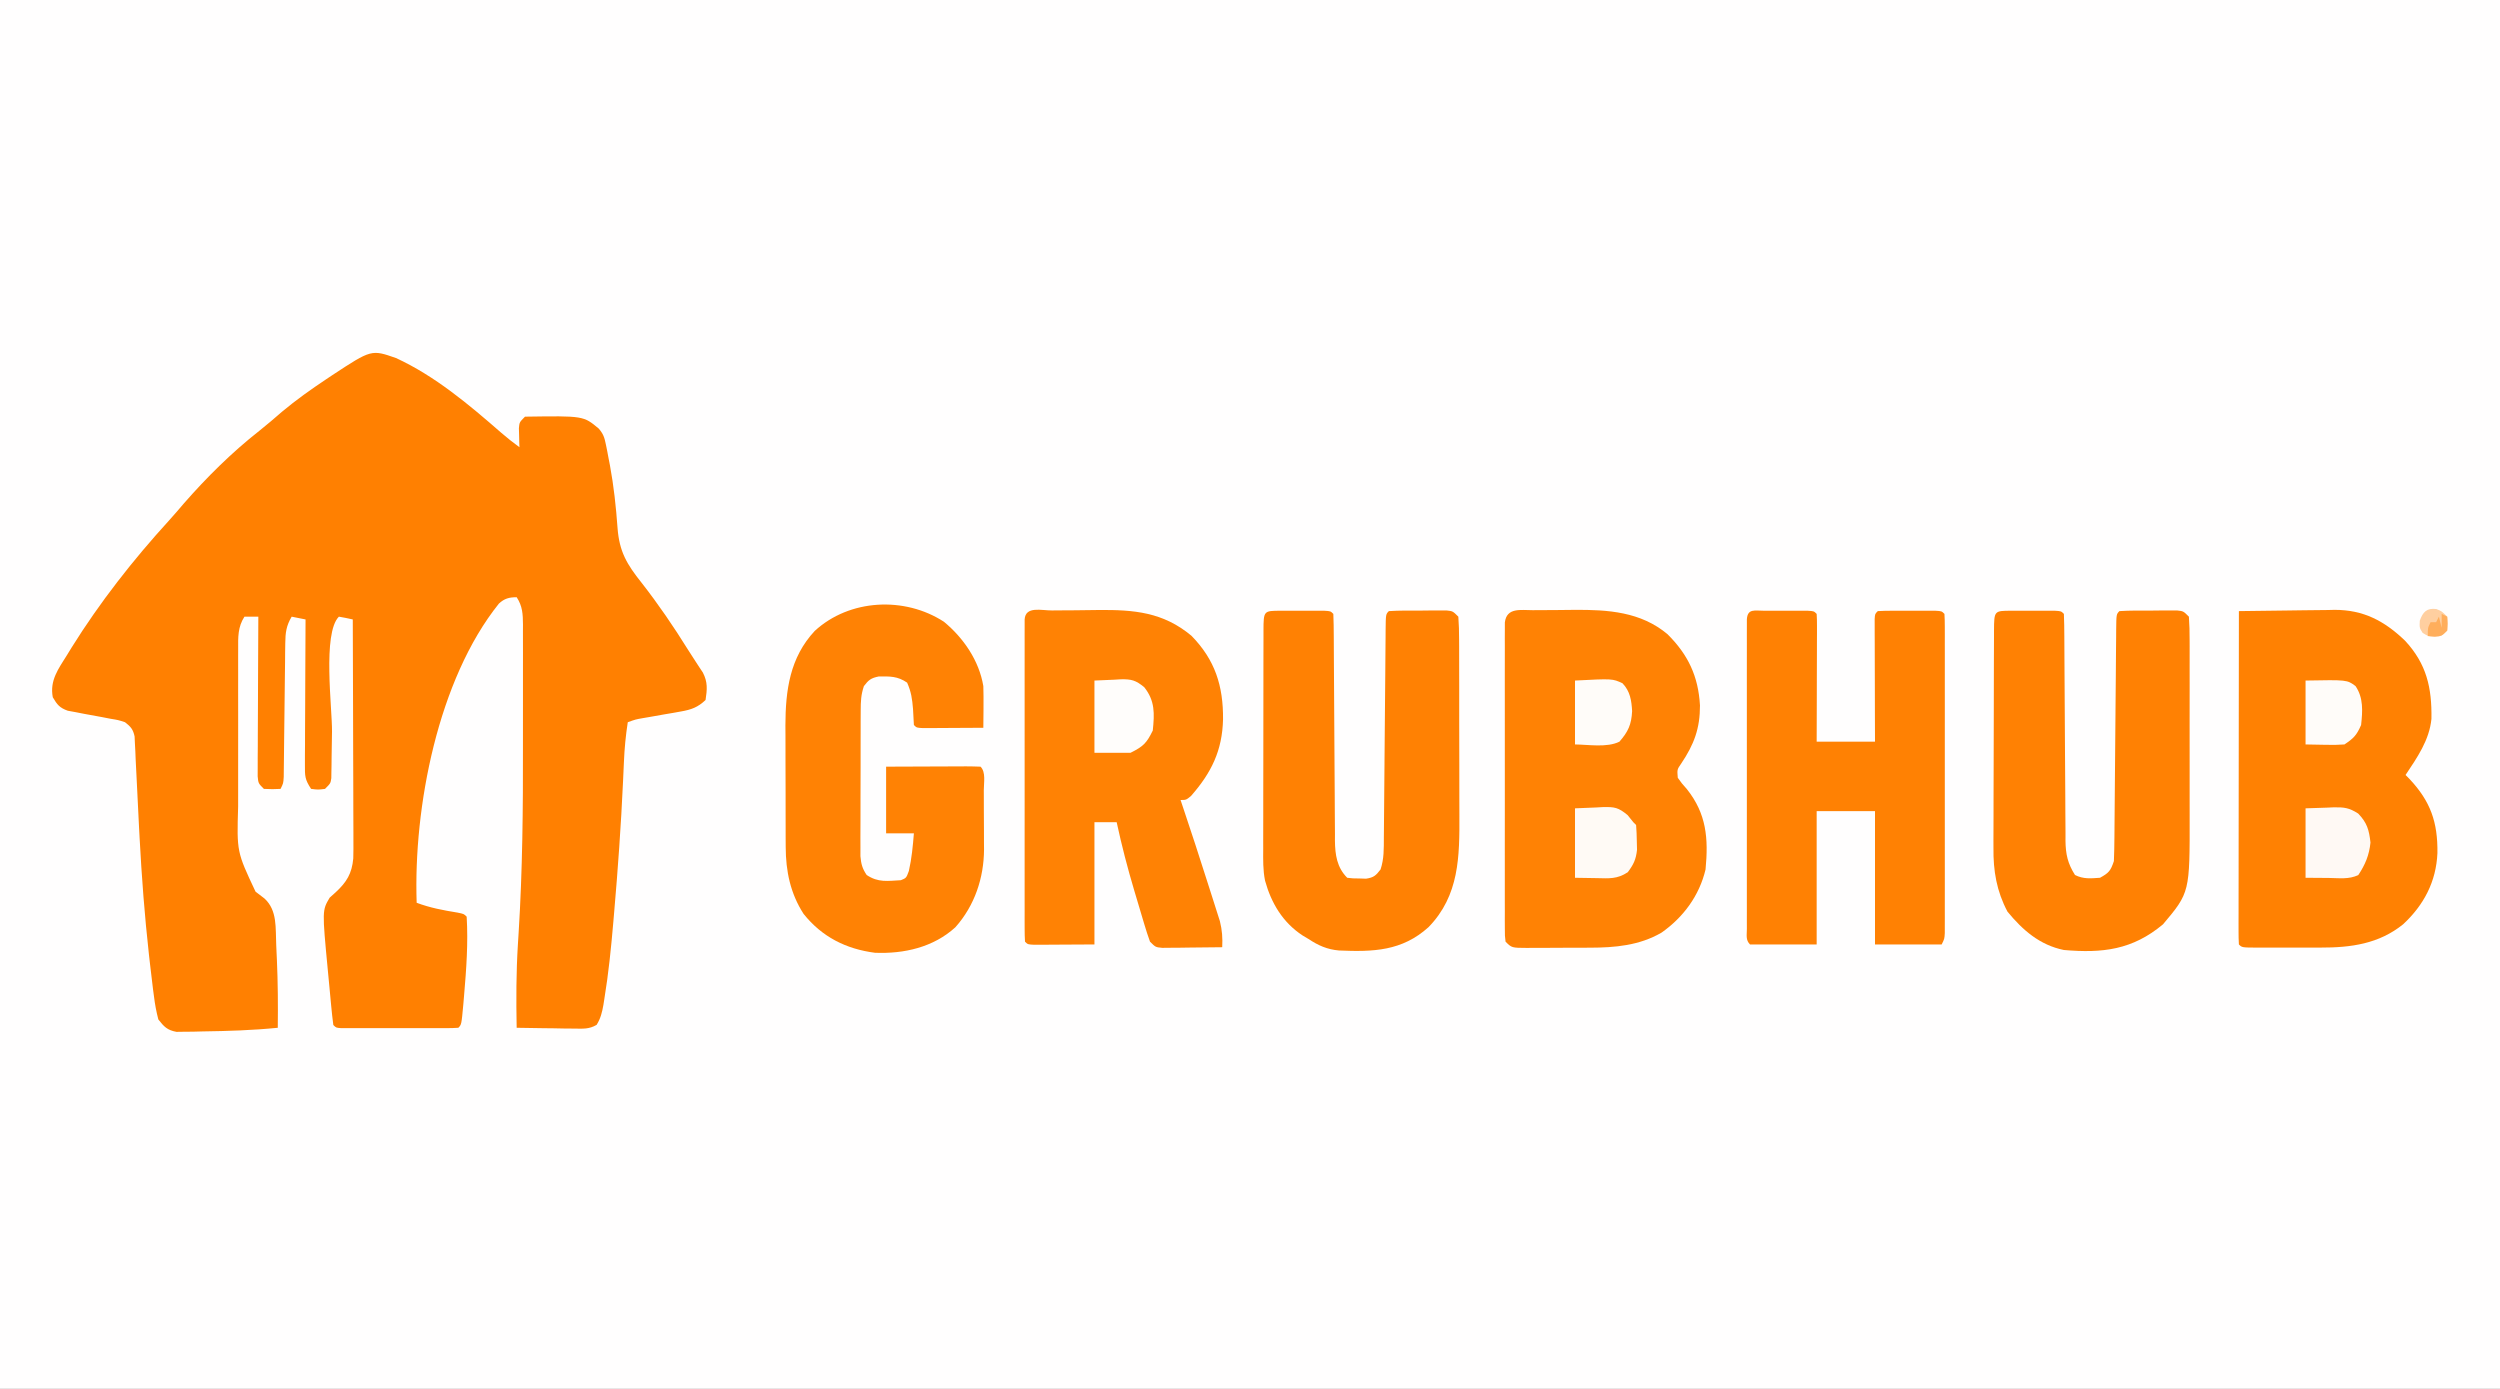 <?xml version="1.0" encoding="UTF-8"?>
<svg version="1.1" xmlns="http://www.w3.org/2000/svg" width="900" height="500">
<rect width="100%" height="100%" fill="#333333" stroke="none"/>
<path d="M0 0 C297 0 594 0 900 0 C900 165 900 330 900 500 C603 500 306 500 0 500 C0 335 0 170 0 0 Z " fill="#FFFEFE" transform="translate(0,0)"/>
<path d="M0 0 C13.986 6.413 26.335 16.809 37.852 26.867 C39.997 28.716 42.162 30.448 44.453 32.109 C44.43 31.483 44.407 30.856 44.383 30.211 C44.365 29.394 44.347 28.576 44.328 27.734 C44.305 26.922 44.282 26.11 44.258 25.273 C44.453 23.109 44.453 23.109 46.453 21.109 C67.485 20.794 67.485 20.794 73.007 25.407 C74.649 27.34 75.052 28.571 75.551 31.039 C75.711 31.825 75.872 32.61 76.038 33.42 C76.195 34.266 76.353 35.112 76.516 35.984 C76.686 36.86 76.857 37.735 77.033 38.637 C78.422 46.124 79.225 53.624 79.77 61.216 C80.416 69.722 83.14 74.274 88.391 80.859 C94.491 88.663 99.994 96.736 105.221 105.146 C106.082 106.518 106.962 107.879 107.855 109.231 C108.309 109.925 108.763 110.62 109.23 111.336 C109.643 111.957 110.055 112.578 110.48 113.217 C112.271 116.7 112.039 119.266 111.453 123.109 C108.701 125.749 106.285 126.599 102.574 127.242 C101.653 127.408 100.732 127.575 99.783 127.746 C98.829 127.907 97.874 128.068 96.891 128.234 C94.993 128.569 93.096 128.905 91.199 129.242 C89.941 129.457 89.941 129.457 88.658 129.676 C86.291 130.093 86.291 130.093 83.453 131.109 C82.699 135.928 82.262 140.652 82.059 145.523 C81.992 147 81.925 148.476 81.858 149.952 C81.805 151.118 81.805 151.118 81.752 152.308 C81.022 168.21 79.903 184.064 78.516 199.922 C78.436 200.859 78.357 201.796 78.275 202.761 C77.475 212.133 76.545 221.462 75.012 230.746 C74.902 231.45 74.792 232.155 74.679 232.88 C74.207 235.534 73.677 237.751 72.243 240.051 C69.559 241.638 67.35 241.446 64.254 241.402 C63.045 241.393 61.837 241.383 60.592 241.373 C59.329 241.348 58.067 241.323 56.766 241.297 C55.491 241.283 54.217 241.27 52.904 241.256 C49.753 241.22 46.604 241.171 43.453 241.109 C43.251 231.114 43.273 221.147 43.894 211.165 C43.938 210.463 43.981 209.762 44.026 209.039 C44.094 207.953 44.094 207.953 44.163 206.846 C45.558 184.424 45.765 162.043 45.714 139.583 C45.702 134.41 45.709 129.237 45.721 124.064 C45.728 120.028 45.726 115.993 45.721 111.958 C45.719 110.046 45.721 108.135 45.726 106.224 C45.731 103.587 45.723 100.951 45.712 98.314 C45.718 97.149 45.718 97.149 45.724 95.96 C45.695 92.195 45.566 89.303 43.453 86.109 C40.79 86.109 39.042 86.563 37.066 88.395 C15.105 115.771 6.262 161.773 7.453 196.109 C12.28 197.936 17.089 198.816 22.16 199.645 C24.453 200.109 24.453 200.109 25.453 201.109 C26.025 210.603 25.326 220.088 24.516 229.547 C24.429 230.572 24.342 231.597 24.253 232.653 C23.582 239.98 23.582 239.98 22.453 241.109 C21.077 241.207 19.696 241.237 18.316 241.239 C17 241.243 17 241.243 15.657 241.248 C14.703 241.246 13.749 241.244 12.766 241.242 C11.306 241.244 11.306 241.244 9.818 241.245 C7.756 241.246 5.695 241.244 3.634 241.24 C0.467 241.234 -2.7 241.24 -5.867 241.246 C-7.865 241.245 -9.862 241.244 -11.859 241.242 C-12.814 241.244 -13.768 241.246 -14.751 241.248 C-15.628 241.245 -16.506 241.242 -17.41 241.239 C-18.187 241.238 -18.963 241.237 -19.763 241.236 C-21.547 241.109 -21.547 241.109 -22.547 240.109 C-22.848 237.879 -23.087 235.639 -23.301 233.398 C-23.366 232.716 -23.431 232.033 -23.498 231.329 C-23.636 229.875 -23.771 228.421 -23.904 226.966 C-24.105 224.778 -24.317 222.59 -24.529 220.402 C-26.578 198.848 -26.578 198.848 -23.867 194.277 C-23.143 193.624 -22.418 192.97 -21.672 192.297 C-17.758 188.671 -15.864 185.606 -15.37 180.159 C-15.302 177.886 -15.299 175.623 -15.32 173.35 C-15.32 172.491 -15.319 171.632 -15.319 170.746 C-15.32 167.922 -15.336 165.098 -15.352 162.273 C-15.355 160.309 -15.358 158.345 -15.36 156.38 C-15.368 151.221 -15.387 146.063 -15.41 140.904 C-15.43 135.635 -15.439 130.366 -15.449 125.098 C-15.471 114.768 -15.505 104.439 -15.547 94.109 C-17.203 93.727 -18.871 93.395 -20.547 93.109 C-26.515 99.077 -22.92 126.213 -23.024 134.501 C-23.063 137.522 -23.115 140.542 -23.168 143.562 C-23.176 144.493 -23.185 145.423 -23.193 146.381 C-23.21 147.237 -23.227 148.092 -23.244 148.974 C-23.259 150.103 -23.259 150.103 -23.275 151.255 C-23.547 153.109 -23.547 153.109 -25.547 155.109 C-28.047 155.422 -28.047 155.422 -30.547 155.109 C-32.831 151.682 -32.791 150.47 -32.774 146.445 C-32.774 145.284 -32.774 144.123 -32.773 142.926 C-32.763 141.673 -32.753 140.42 -32.742 139.129 C-32.739 137.846 -32.737 136.563 -32.734 135.241 C-32.726 131.833 -32.706 128.425 -32.684 125.017 C-32.664 121.538 -32.655 118.059 -32.645 114.58 C-32.623 107.756 -32.589 100.933 -32.547 94.109 C-34.197 93.779 -35.847 93.449 -37.547 93.109 C-39.495 96.39 -39.81 98.88 -39.85 102.672 C-39.866 103.787 -39.883 104.901 -39.9 106.049 C-39.909 107.247 -39.917 108.445 -39.926 109.68 C-39.943 110.912 -39.96 112.145 -39.977 113.415 C-40.021 116.685 -40.058 119.956 -40.089 123.227 C-40.135 127.843 -40.191 132.459 -40.252 137.075 C-40.284 139.533 -40.311 141.99 -40.332 144.447 C-40.346 145.555 -40.359 146.663 -40.373 147.805 C-40.388 149.273 -40.388 149.273 -40.402 150.77 C-40.547 153.109 -40.547 153.109 -41.547 155.109 C-44.422 155.234 -44.422 155.234 -47.547 155.109 C-49.547 153.109 -49.547 153.109 -49.787 150.591 C-49.783 149.53 -49.779 148.468 -49.774 147.375 C-49.774 146.173 -49.774 144.972 -49.773 143.735 C-49.763 142.433 -49.753 141.131 -49.742 139.789 C-49.738 138.447 -49.736 137.104 -49.734 135.762 C-49.726 132.227 -49.706 128.693 -49.684 125.158 C-49.664 121.552 -49.655 117.946 -49.645 114.34 C-49.623 107.263 -49.589 100.186 -49.547 93.109 C-51.197 93.109 -52.847 93.109 -54.547 93.109 C-56.953 96.83 -56.83 100.485 -56.806 104.764 C-56.809 105.531 -56.813 106.297 -56.816 107.087 C-56.825 109.619 -56.819 112.151 -56.812 114.684 C-56.814 116.45 -56.816 118.216 -56.818 119.983 C-56.821 123.687 -56.817 127.392 -56.808 131.096 C-56.796 135.826 -56.803 140.556 -56.815 145.285 C-56.822 148.936 -56.82 152.586 -56.815 156.237 C-56.813 157.979 -56.815 159.722 -56.819 161.464 C-57.305 177.765 -57.305 177.765 -50.547 192.109 C-49.497 192.938 -48.434 193.751 -47.359 194.547 C-42.614 198.87 -43.408 205.263 -43.103 211.382 C-43.064 212.261 -43.025 213.141 -42.984 214.047 C-42.942 214.96 -42.899 215.874 -42.856 216.815 C-42.505 224.918 -42.444 233 -42.547 241.109 C-51.573 242.014 -60.606 242.297 -69.672 242.422 C-70.775 242.452 -71.877 242.481 -73.013 242.512 C-74.058 242.519 -75.103 242.527 -76.18 242.535 C-77.586 242.557 -77.586 242.557 -79.02 242.579 C-82.34 241.962 -83.489 240.738 -85.547 238.109 C-86.278 235.283 -86.757 232.736 -87.109 229.859 C-87.227 228.983 -87.344 228.106 -87.465 227.203 C-87.854 224.175 -88.205 221.144 -88.547 218.109 C-88.669 217.043 -88.791 215.976 -88.917 214.877 C-90.483 200.801 -91.55 186.731 -92.297 172.59 C-92.36 171.414 -92.423 170.239 -92.488 169.028 C-92.803 163.099 -93.099 157.171 -93.369 151.24 C-93.48 149.044 -93.591 146.848 -93.703 144.652 C-93.744 143.632 -93.784 142.611 -93.826 141.56 C-93.876 140.621 -93.927 139.683 -93.979 138.716 C-94.016 137.895 -94.054 137.074 -94.092 136.229 C-94.648 133.637 -95.476 132.723 -97.547 131.109 C-99.995 130.308 -99.995 130.308 -102.766 129.863 C-103.78 129.665 -104.795 129.468 -105.84 129.264 C-107.977 128.869 -110.115 128.479 -112.254 128.092 C-113.776 127.793 -113.776 127.793 -115.328 127.488 C-116.257 127.319 -117.186 127.149 -118.143 126.975 C-121.086 125.915 -121.995 124.787 -123.547 122.109 C-124.695 116.058 -121.503 111.856 -118.422 106.922 C-117.888 106.051 -117.354 105.179 -116.803 104.281 C-106.598 87.912 -94.633 72.66 -81.641 58.422 C-79.858 56.453 -78.136 54.45 -76.422 52.422 C-68.143 42.95 -59.086 33.977 -49.195 26.203 C-46.383 23.98 -43.694 21.643 -40.984 19.297 C-35.931 15.072 -30.65 11.328 -25.172 7.672 C-24.411 7.164 -23.649 6.655 -22.865 6.132 C-8.829 -3.087 -8.829 -3.087 0 0 Z " fill="#FF8001" transform="translate(142.547,128.891)"/>
<path d="M0 0 C0.788 -0.007 1.575 -0.013 2.387 -0.02 C4.062 -0.03 5.737 -0.035 7.413 -0.035 C9.933 -0.039 12.451 -0.075 14.971 -0.113 C26.988 -0.198 38.805 0.552 48.457 8.637 C55.895 16.024 59.559 23.785 60.16 34.285 C60.181 42.587 58.021 48.334 53.41 55.207 C51.916 57.357 51.916 57.357 52.168 60.336 C53.615 62.365 53.615 62.365 55.48 64.461 C62.509 73.339 63.232 82.15 62.168 93.336 C59.92 102.784 54.201 110.536 46.312 116.086 C38.37 120.716 29.563 121.491 20.559 121.504 C19.347 121.509 19.347 121.509 18.11 121.514 C16.412 121.519 14.715 121.521 13.017 121.521 C10.412 121.523 7.808 121.542 5.203 121.561 C3.551 121.563 1.898 121.565 0.246 121.566 C-0.924 121.577 -0.924 121.577 -2.118 121.588 C-7.603 121.565 -7.603 121.565 -9.832 119.336 C-10.084 117.268 -10.084 117.268 -10.086 114.667 C-10.092 113.683 -10.097 112.698 -10.103 111.684 C-10.099 110.601 -10.095 109.517 -10.091 108.4 C-10.094 107.262 -10.098 106.124 -10.101 104.951 C-10.11 101.173 -10.104 97.395 -10.098 93.617 C-10.099 91.002 -10.101 88.386 -10.103 85.771 C-10.107 80.283 -10.102 74.795 -10.093 69.307 C-10.082 62.958 -10.085 56.608 -10.096 50.259 C-10.107 44.157 -10.106 38.055 -10.1 31.953 C-10.098 29.353 -10.1 26.754 -10.105 24.154 C-10.11 20.527 -10.102 16.899 -10.091 13.271 C-10.095 12.188 -10.099 11.104 -10.103 9.988 C-10.097 9.003 -10.092 8.019 -10.086 7.005 C-10.085 5.717 -10.085 5.717 -10.084 4.404 C-9.417 -1.076 -4.296 0.013 0 0 Z " fill="#FF8204" transform="translate(551.832,219.664)"/>
<path d="M0 0 C5.798 -0.1 11.596 -0.172 17.395 -0.22 C19.364 -0.24 21.333 -0.267 23.301 -0.302 C26.146 -0.351 28.991 -0.373 31.836 -0.391 C32.703 -0.411 33.57 -0.432 34.463 -0.453 C44.881 -0.457 52.386 3.525 59.801 10.637 C67.577 18.993 69.511 27.584 69.316 38.82 C68.554 46.485 64.18 52.713 60 59 C60.459 59.461 60.918 59.923 61.391 60.398 C69.013 68.501 71.616 76.001 71.473 87.098 C71.023 97.372 66.629 105.752 59.152 112.723 C50.4 119.804 40.308 121.161 29.355 121.133 C28.14 121.134 28.14 121.134 26.9 121.136 C25.198 121.136 23.496 121.135 21.794 121.13 C19.178 121.125 16.563 121.13 13.947 121.137 C12.292 121.136 10.636 121.135 8.98 121.133 C8.195 121.135 7.41 121.137 6.601 121.139 C1.115 121.115 1.115 121.115 0 120 C-0.096 118.444 -0.122 116.883 -0.12 115.324 C-0.122 114.313 -0.123 113.302 -0.124 112.26 C-0.121 111.142 -0.117 110.023 -0.114 108.871 C-0.114 107.7 -0.114 106.53 -0.114 105.324 C-0.113 102.105 -0.108 98.886 -0.101 95.667 C-0.095 92.307 -0.095 88.946 -0.093 85.585 C-0.09 79.218 -0.082 72.85 -0.072 66.482 C-0.061 59.234 -0.055 51.987 -0.05 44.739 C-0.04 29.826 -0.022 14.913 0 0 Z " fill="#FF8102" transform="translate(806,220)"/>
<path d="M0 0 C1.324 -0.012 1.324 -0.012 2.674 -0.024 C4.552 -0.038 6.43 -0.049 8.309 -0.057 C11.149 -0.074 13.988 -0.118 16.828 -0.162 C29.59 -0.273 40.06 0.614 50.246 9.117 C58.751 17.814 61.712 27.192 61.616 39.174 C61.354 50.423 57.422 58.428 50.07 66.801 C48.32 68.238 48.32 68.238 46.32 68.238 C46.62 69.129 46.919 70.02 47.227 70.937 C50.209 79.841 53.14 88.759 55.97 97.712 C56.417 99.122 56.868 100.53 57.323 101.938 C57.993 104.016 58.652 106.097 59.309 108.18 C59.696 109.393 60.083 110.607 60.482 111.858 C61.295 115.136 61.485 117.878 61.32 121.238 C57.362 121.296 53.404 121.332 49.445 121.363 C48.317 121.38 47.189 121.397 46.027 121.414 C44.413 121.424 44.413 121.424 42.766 121.434 C41.771 121.444 40.776 121.455 39.75 121.465 C37.32 121.238 37.32 121.238 35.32 119.238 C34.567 117.161 33.894 115.055 33.262 112.938 C33.072 112.305 32.882 111.673 32.687 111.022 C32.284 109.677 31.885 108.331 31.489 106.984 C30.896 104.969 30.292 102.958 29.686 100.947 C27.245 92.779 25.123 84.573 23.32 76.238 C20.68 76.238 18.04 76.238 15.32 76.238 C15.32 90.758 15.32 105.278 15.32 120.238 C11.381 120.259 7.442 120.28 3.383 120.301 C1.517 120.314 1.517 120.314 -0.386 120.328 C-1.359 120.331 -2.331 120.333 -3.332 120.336 C-4.832 120.344 -4.832 120.344 -6.363 120.352 C-8.68 120.238 -8.68 120.238 -9.68 119.238 C-9.778 117.71 -9.806 116.177 -9.807 114.645 C-9.809 113.652 -9.812 112.659 -9.815 111.637 C-9.813 110.538 -9.811 109.44 -9.809 108.309 C-9.811 107.159 -9.813 106.01 -9.814 104.825 C-9.819 101.005 -9.816 97.184 -9.812 93.363 C-9.813 90.722 -9.814 88.08 -9.815 85.438 C-9.817 79.893 -9.815 74.348 -9.81 68.803 C-9.805 62.383 -9.806 55.964 -9.812 49.545 C-9.817 43.38 -9.816 37.216 -9.814 31.052 C-9.813 28.423 -9.814 25.795 -9.816 23.167 C-9.819 19.5 -9.815 15.834 -9.809 12.168 C-9.811 11.07 -9.813 9.972 -9.815 8.84 C-9.812 7.847 -9.81 6.854 -9.807 5.832 C-9.806 4.964 -9.806 4.096 -9.806 3.201 C-9.494 -1.663 -3.732 0.032 0 0 Z " fill="#FF8204" transform="translate(378.68,219.762)"/>
<path d="M0 0 C1.03 -0.001 2.06 -0.003 3.121 -0.004 C4.747 0.002 4.747 0.002 6.406 0.008 C7.49 0.004 8.574 0 9.691 -0.004 C10.721 -0.003 11.751 -0.001 12.812 0 C14.24 0.002 14.24 0.002 15.697 0.003 C17.906 0.133 17.906 0.133 18.906 1.133 C18.999 2.576 19.024 4.023 19.02 5.469 C19.02 6.39 19.02 7.311 19.02 8.26 C19.014 9.261 19.009 10.262 19.004 11.293 C19.002 12.313 19.001 13.332 19 14.383 C18.994 17.654 18.981 20.924 18.969 24.195 C18.964 26.407 18.959 28.618 18.955 30.83 C18.945 36.264 18.925 41.699 18.906 47.133 C25.836 47.133 32.766 47.133 39.906 47.133 C39.895 43.824 39.883 40.515 39.871 37.105 C39.863 33.915 39.857 30.725 39.851 27.534 C39.846 25.31 39.839 23.086 39.831 20.862 C39.819 17.672 39.813 14.483 39.809 11.293 C39.803 10.292 39.798 9.291 39.793 8.26 C39.793 7.339 39.793 6.418 39.793 5.469 C39.791 4.654 39.788 3.839 39.786 2.999 C39.906 1.133 39.906 1.133 40.906 0.133 C42.602 0.033 44.302 0.002 46 0 C47.03 -0.001 48.06 -0.003 49.121 -0.004 C50.747 0.002 50.747 0.002 52.406 0.008 C53.49 0.004 54.574 0 55.691 -0.004 C56.721 -0.003 57.751 -0.001 58.812 0 C60.24 0.002 60.24 0.002 61.697 0.003 C63.906 0.133 63.906 0.133 64.906 1.133 C65.004 2.646 65.033 4.165 65.033 5.681 C65.037 7.156 65.037 7.156 65.042 8.66 C65.039 10.291 65.039 10.291 65.036 11.955 C65.038 13.662 65.038 13.662 65.041 15.404 C65.045 19.187 65.042 22.97 65.039 26.754 C65.04 29.371 65.041 31.988 65.042 34.605 C65.044 40.099 65.041 45.592 65.037 51.086 C65.031 57.443 65.033 63.8 65.038 70.157 C65.044 76.263 65.043 82.37 65.04 88.477 C65.039 91.079 65.04 93.682 65.043 96.284 C65.045 99.916 65.041 103.549 65.036 107.181 C65.038 108.267 65.04 109.352 65.042 110.47 C65.039 111.456 65.036 112.442 65.033 113.457 C65.033 114.747 65.033 114.747 65.032 116.062 C64.906 118.133 64.906 118.133 63.906 120.133 C55.986 120.133 48.066 120.133 39.906 120.133 C39.906 104.293 39.906 88.453 39.906 72.133 C32.976 72.133 26.046 72.133 18.906 72.133 C18.906 87.973 18.906 103.813 18.906 120.133 C10.986 120.133 3.066 120.133 -5.094 120.133 C-6.708 118.519 -6.22 116.772 -6.221 114.54 C-6.224 113.547 -6.226 112.554 -6.229 111.531 C-6.227 110.433 -6.225 109.335 -6.223 108.203 C-6.225 107.054 -6.227 105.904 -6.228 104.72 C-6.233 100.899 -6.23 97.079 -6.227 93.258 C-6.227 90.616 -6.228 87.974 -6.229 85.333 C-6.231 79.787 -6.229 74.242 -6.224 68.697 C-6.219 62.278 -6.22 55.858 -6.226 49.439 C-6.231 43.275 -6.23 37.111 -6.228 30.946 C-6.227 28.318 -6.228 25.689 -6.23 23.061 C-6.233 19.395 -6.229 15.729 -6.223 12.062 C-6.225 10.964 -6.227 9.866 -6.229 8.735 C-6.226 7.742 -6.224 6.749 -6.221 5.726 C-6.22 4.858 -6.22 3.99 -6.22 3.096 C-5.965 -0.882 -3.396 0.004 0 0 Z " fill="#FF8103" transform="translate(635.094,219.867)"/>
<path d="M0 0 C1.03 -0.001 2.06 -0.003 3.121 -0.004 C4.747 0.002 4.747 0.002 6.406 0.008 C7.49 0.004 8.574 0 9.691 -0.004 C10.721 -0.003 11.751 -0.001 12.812 0 C14.24 0.002 14.24 0.002 15.697 0.003 C17.906 0.133 17.906 0.133 18.906 1.133 C19.015 3.84 19.06 6.522 19.064 9.229 C19.072 10.502 19.072 10.502 19.079 11.801 C19.09 13.652 19.099 15.502 19.105 17.352 C19.117 20.282 19.137 23.211 19.159 26.141 C19.22 34.473 19.274 42.805 19.308 51.137 C19.329 56.229 19.364 61.319 19.408 66.41 C19.423 68.351 19.431 70.291 19.434 72.232 C19.439 74.951 19.463 77.67 19.49 80.389 C19.487 81.189 19.484 81.989 19.481 82.813 C19.552 87.628 20.252 90.956 22.906 95.133 C25.963 96.661 28.536 96.365 31.906 96.133 C35.091 94.373 35.739 93.634 36.906 90.133 C37.021 87.294 37.081 84.478 37.096 81.638 C37.104 80.771 37.112 79.904 37.121 79.011 C37.138 77.129 37.153 75.246 37.167 73.364 C37.188 70.389 37.215 67.415 37.243 64.44 C37.313 57.055 37.373 49.669 37.432 42.284 C37.483 36.041 37.538 29.798 37.598 23.555 C37.625 20.616 37.646 17.677 37.666 14.739 C37.683 12.949 37.7 11.159 37.717 9.369 C37.721 8.545 37.725 7.721 37.729 6.872 C37.792 1.247 37.792 1.247 38.906 0.133 C42.712 -0.119 46.531 -0.052 50.344 -0.055 C51.957 -0.073 51.957 -0.073 53.604 -0.092 C54.63 -0.094 55.657 -0.096 56.715 -0.098 C58.135 -0.104 58.135 -0.104 59.584 -0.11 C61.906 0.133 61.906 0.133 63.906 2.133 C64.105 4.912 64.179 7.591 64.165 10.371 C64.169 11.223 64.172 12.076 64.176 12.954 C64.184 15.784 64.179 18.615 64.172 21.445 C64.173 23.414 64.175 25.382 64.178 27.351 C64.181 31.487 64.176 35.623 64.167 39.759 C64.156 45.04 64.162 50.321 64.174 55.603 C64.181 59.674 64.179 63.746 64.174 67.818 C64.173 69.763 64.174 71.709 64.179 73.654 C64.231 101.422 64.231 101.422 54.594 112.883 C43.605 122.083 32.841 123.339 18.906 122.133 C10.227 120.354 4.108 115.026 -1.406 108.32 C-5.314 100.939 -6.541 93.654 -6.45 85.385 C-6.452 84.468 -6.454 83.551 -6.456 82.607 C-6.459 79.614 -6.441 76.622 -6.422 73.629 C-6.419 71.538 -6.417 69.447 -6.416 67.356 C-6.412 62.995 -6.397 58.634 -6.375 54.272 C-6.347 48.67 -6.336 43.068 -6.331 37.465 C-6.327 33.158 -6.317 28.851 -6.305 24.543 C-6.3 22.476 -6.295 20.409 -6.291 18.341 C-6.284 15.466 -6.271 12.591 -6.255 9.717 C-6.254 8.857 -6.253 7.997 -6.251 7.112 C-6.199 0.007 -6.199 0.007 0 0 Z " fill="#FF8103" transform="translate(724.094,219.867)"/>
<path d="M0 0 C7.022 5.81 12.651 13.987 14.164 23.152 C14.233 25.746 14.258 28.31 14.227 30.902 C14.222 31.6 14.218 32.297 14.213 33.016 C14.201 34.728 14.183 36.44 14.164 38.152 C10.185 38.181 6.206 38.199 2.227 38.215 C0.522 38.227 0.522 38.227 -1.217 38.24 C-2.296 38.243 -3.376 38.247 -4.488 38.25 C-5.989 38.258 -5.989 38.258 -7.519 38.266 C-9.836 38.152 -9.836 38.152 -10.836 37.152 C-10.968 35.237 -11.067 33.32 -11.148 31.402 C-11.453 27.744 -11.779 25.281 -13.273 21.902 C-16.72 19.548 -19.398 19.634 -23.496 19.684 C-26.259 20.237 -27.152 20.928 -28.836 23.152 C-29.903 26.354 -29.969 28.663 -29.981 32.029 C-29.988 33.237 -29.994 34.445 -30.001 35.69 C-30.002 36.996 -30.003 38.303 -30.004 39.648 C-30.007 41.002 -30.01 42.356 -30.014 43.71 C-30.02 46.547 -30.022 49.384 -30.021 52.221 C-30.021 55.854 -30.035 59.486 -30.052 63.119 C-30.063 65.915 -30.065 68.711 -30.065 71.507 C-30.066 73.496 -30.077 75.486 -30.088 77.476 C-30.085 78.687 -30.082 79.898 -30.079 81.146 C-30.08 82.212 -30.082 83.278 -30.083 84.376 C-29.831 87.21 -29.41 88.803 -27.836 91.152 C-23.672 93.929 -20.374 93.29 -15.523 93.027 C-13.574 92.229 -13.574 92.229 -12.648 89.715 C-11.616 85.188 -11.211 80.781 -10.836 76.152 C-14.136 76.152 -17.436 76.152 -20.836 76.152 C-20.836 68.232 -20.836 60.312 -20.836 52.152 C-16.012 52.129 -11.188 52.11 -6.365 52.097 C-4.722 52.092 -3.08 52.086 -1.438 52.077 C0.918 52.065 3.273 52.059 5.629 52.055 C6.367 52.05 7.106 52.044 7.867 52.039 C9.633 52.039 11.399 52.09 13.164 52.152 C15.132 54.12 14.328 57.935 14.332 60.625 C14.335 61.381 14.339 62.138 14.342 62.917 C14.347 64.526 14.35 66.134 14.349 67.742 C14.352 70.18 14.37 72.618 14.389 75.057 C14.392 76.621 14.394 78.186 14.395 79.75 C14.402 80.471 14.409 81.192 14.416 81.935 C14.371 92.229 11.017 102.206 4.102 109.965 C-3.803 117.186 -14.375 119.569 -24.836 119.152 C-35.283 117.801 -43.935 113.434 -50.555 105.141 C-55.302 97.774 -56.949 89.788 -56.981 81.122 C-56.988 79.954 -56.994 78.785 -57.001 77.581 C-57.002 76.331 -57.003 75.081 -57.004 73.793 C-57.007 72.493 -57.011 71.194 -57.014 69.855 C-57.02 67.108 -57.022 64.361 -57.021 61.614 C-57.021 58.12 -57.035 54.626 -57.052 51.132 C-57.066 47.769 -57.065 44.406 -57.066 41.043 C-57.074 39.801 -57.081 38.559 -57.088 37.279 C-57.055 24.635 -55.485 12.873 -46.523 3.277 C-34.001 -8.242 -14.135 -9.209 0 0 Z " fill="#FF8204" transform="translate(339.836,223.848)"/>
<path d="M0 0 C1.03 -0.001 2.06 -0.003 3.121 -0.004 C4.747 0.002 4.747 0.002 6.406 0.008 C7.49 0.004 8.574 0 9.691 -0.004 C10.721 -0.003 11.751 -0.001 12.812 0 C14.24 0.002 14.24 0.002 15.697 0.003 C17.906 0.133 17.906 0.133 18.906 1.133 C19.015 3.84 19.06 6.522 19.064 9.229 C19.072 10.502 19.072 10.502 19.079 11.801 C19.09 13.652 19.099 15.502 19.105 17.352 C19.117 20.282 19.137 23.211 19.159 26.141 C19.22 34.473 19.274 42.805 19.308 51.137 C19.329 56.229 19.364 61.319 19.408 66.41 C19.423 68.351 19.431 70.291 19.434 72.232 C19.439 74.951 19.463 77.67 19.49 80.389 C19.487 81.189 19.484 81.989 19.481 82.813 C19.555 87.808 20.166 92.392 23.906 96.133 C25.939 96.371 25.939 96.371 28.281 96.383 C29.073 96.409 29.864 96.434 30.68 96.461 C33.433 96.055 34.239 95.322 35.906 93.133 C37.188 89.288 37.075 85.646 37.096 81.638 C37.104 80.771 37.112 79.904 37.121 79.011 C37.138 77.129 37.153 75.246 37.167 73.364 C37.188 70.389 37.215 67.415 37.243 64.44 C37.313 57.055 37.373 49.669 37.432 42.284 C37.483 36.041 37.538 29.798 37.598 23.555 C37.625 20.616 37.646 17.677 37.666 14.739 C37.683 12.949 37.7 11.159 37.717 9.369 C37.721 8.545 37.725 7.721 37.729 6.872 C37.792 1.247 37.792 1.247 38.906 0.133 C42.712 -0.119 46.531 -0.052 50.344 -0.055 C51.957 -0.073 51.957 -0.073 53.604 -0.092 C54.63 -0.094 55.657 -0.096 56.715 -0.098 C58.135 -0.104 58.135 -0.104 59.584 -0.11 C61.906 0.133 61.906 0.133 63.906 2.133 C64.11 4.901 64.189 7.57 64.181 10.339 C64.186 11.188 64.191 12.038 64.196 12.912 C64.21 15.733 64.209 18.554 64.207 21.375 C64.211 23.339 64.215 25.303 64.22 27.266 C64.227 31.394 64.227 35.522 64.222 39.649 C64.216 44.913 64.233 50.175 64.256 55.438 C64.271 59.502 64.272 63.565 64.269 67.628 C64.269 69.566 64.274 71.505 64.285 73.443 C64.353 88.46 64.29 102.495 53.172 113.914 C43.607 122.548 33.254 122.831 20.983 122.312 C16.682 121.941 13.456 120.495 9.906 118.133 C9.214 117.72 8.522 117.308 7.809 116.883 C0.712 112.214 -3.427 105.296 -5.675 97.177 C-6.452 93.381 -6.362 89.586 -6.337 85.725 C-6.339 84.809 -6.34 83.893 -6.342 82.949 C-6.346 79.94 -6.335 76.931 -6.324 73.922 C-6.323 71.827 -6.323 69.732 -6.323 67.637 C-6.321 63.257 -6.313 58.878 -6.3 54.499 C-6.283 48.872 -6.279 43.247 -6.28 37.62 C-6.279 33.3 -6.274 28.98 -6.267 24.66 C-6.263 22.584 -6.261 20.509 -6.261 18.433 C-6.258 15.543 -6.25 12.654 -6.239 9.764 C-6.239 8.9 -6.24 8.035 -6.24 7.145 C-6.201 0.007 -6.201 0.007 0 0 Z " fill="#FF8103" transform="translate(461.094,219.867)"/>
<path d="M0 0 C3.805 -0.124 3.805 -0.124 7.688 -0.25 C8.872 -0.305 8.872 -0.305 10.081 -0.36 C13.884 -0.42 15.633 -0.234 18.938 1.871 C22.149 5.186 22.861 7.768 23.375 12.312 C22.918 16.806 21.506 20.25 19 24 C15.694 25.653 12.005 25.101 8.375 25.062 C5.611 25.042 2.848 25.021 0 25 C0 16.75 0 8.5 0 0 Z " fill="#FFF9F4" transform="translate(830,291)"/>
<path d="M0 0 C2.537 -0.103 5.074 -0.206 7.688 -0.312 C8.477 -0.358 9.267 -0.404 10.081 -0.45 C14.257 -0.532 15.597 -0.335 18.957 2.457 C19.631 3.296 20.305 4.135 21 5 C21.33 5.33 21.66 5.66 22 6 C22.153 7.912 22.222 9.832 22.25 11.75 C22.276 12.797 22.302 13.843 22.328 14.922 C21.956 18.412 21.09 20.206 19 23 C15.205 25.53 12.188 25.224 7.812 25.125 C3.945 25.063 3.945 25.063 0 25 C0 16.75 0 8.5 0 0 Z " fill="#FFFAF5" transform="translate(567,291)"/>
<path d="M0 0 C2.372 -0.103 4.744 -0.206 7.188 -0.312 C7.925 -0.358 8.663 -0.404 9.423 -0.45 C13.356 -0.533 14.854 -0.12 17.926 2.395 C21.832 7.301 21.63 11.883 21 18 C18.759 22.561 17.59 23.705 13 26 C8.71 26 4.42 26 0 26 C0 17.42 0 8.84 0 0 Z " fill="#FFFDFB" transform="translate(394,245)"/>
<path d="M0 0 C14.936 -0.277 14.936 -0.277 18 2 C20.887 6.262 20.529 11.051 20 16 C18.387 19.686 17.37 20.754 14 23 C10.645 23.195 10.645 23.195 6.812 23.125 C4.564 23.084 2.316 23.043 0 23 C0 15.41 0 7.82 0 0 Z " fill="#FFFCF9" transform="translate(830,245)"/>
<path d="M0 0 C13.492 -0.704 13.492 -0.704 17.109 0.984 C19.874 3.879 20.343 7.18 20.562 11 C20.322 15.824 19.153 18.383 16 22 C11.538 24.231 4.781 23.043 0 23 C0 15.41 0 7.82 0 0 Z " fill="#FFFCF9" transform="translate(567,245)"/>
<path d="M0 0 C1.938 0.75 1.938 0.75 3.938 2.75 C4.188 5.25 4.188 5.25 3.938 7.75 C1.938 9.75 1.938 9.75 -0.5 10.062 C-3.062 9.75 -3.062 9.75 -4.938 8.562 C-6.062 6.75 -6.062 6.75 -5.938 4.188 C-4.817 1.067 -3.468 -0.42 0 0 Z " fill="#FFCFA0" transform="translate(877.062,219.25)"/>
<path d="M0 0 C0.66 0.33 1.32 0.66 2 1 C2.125 3.375 2.125 3.375 2 6 C0 8 0 8 -2.625 8.125 C-3.409 8.084 -4.192 8.043 -5 8 C-5 5 -5 5 -4 3 C-3.34 3 -2.68 3 -2 3 C-1.67 2.34 -1.34 1.68 -1 1 C-0.67 2.32 -0.34 3.64 0 5 C0 3.35 0 1.7 0 0 Z " fill="#FFAE5C" transform="translate(879,221)"/>
</svg>
